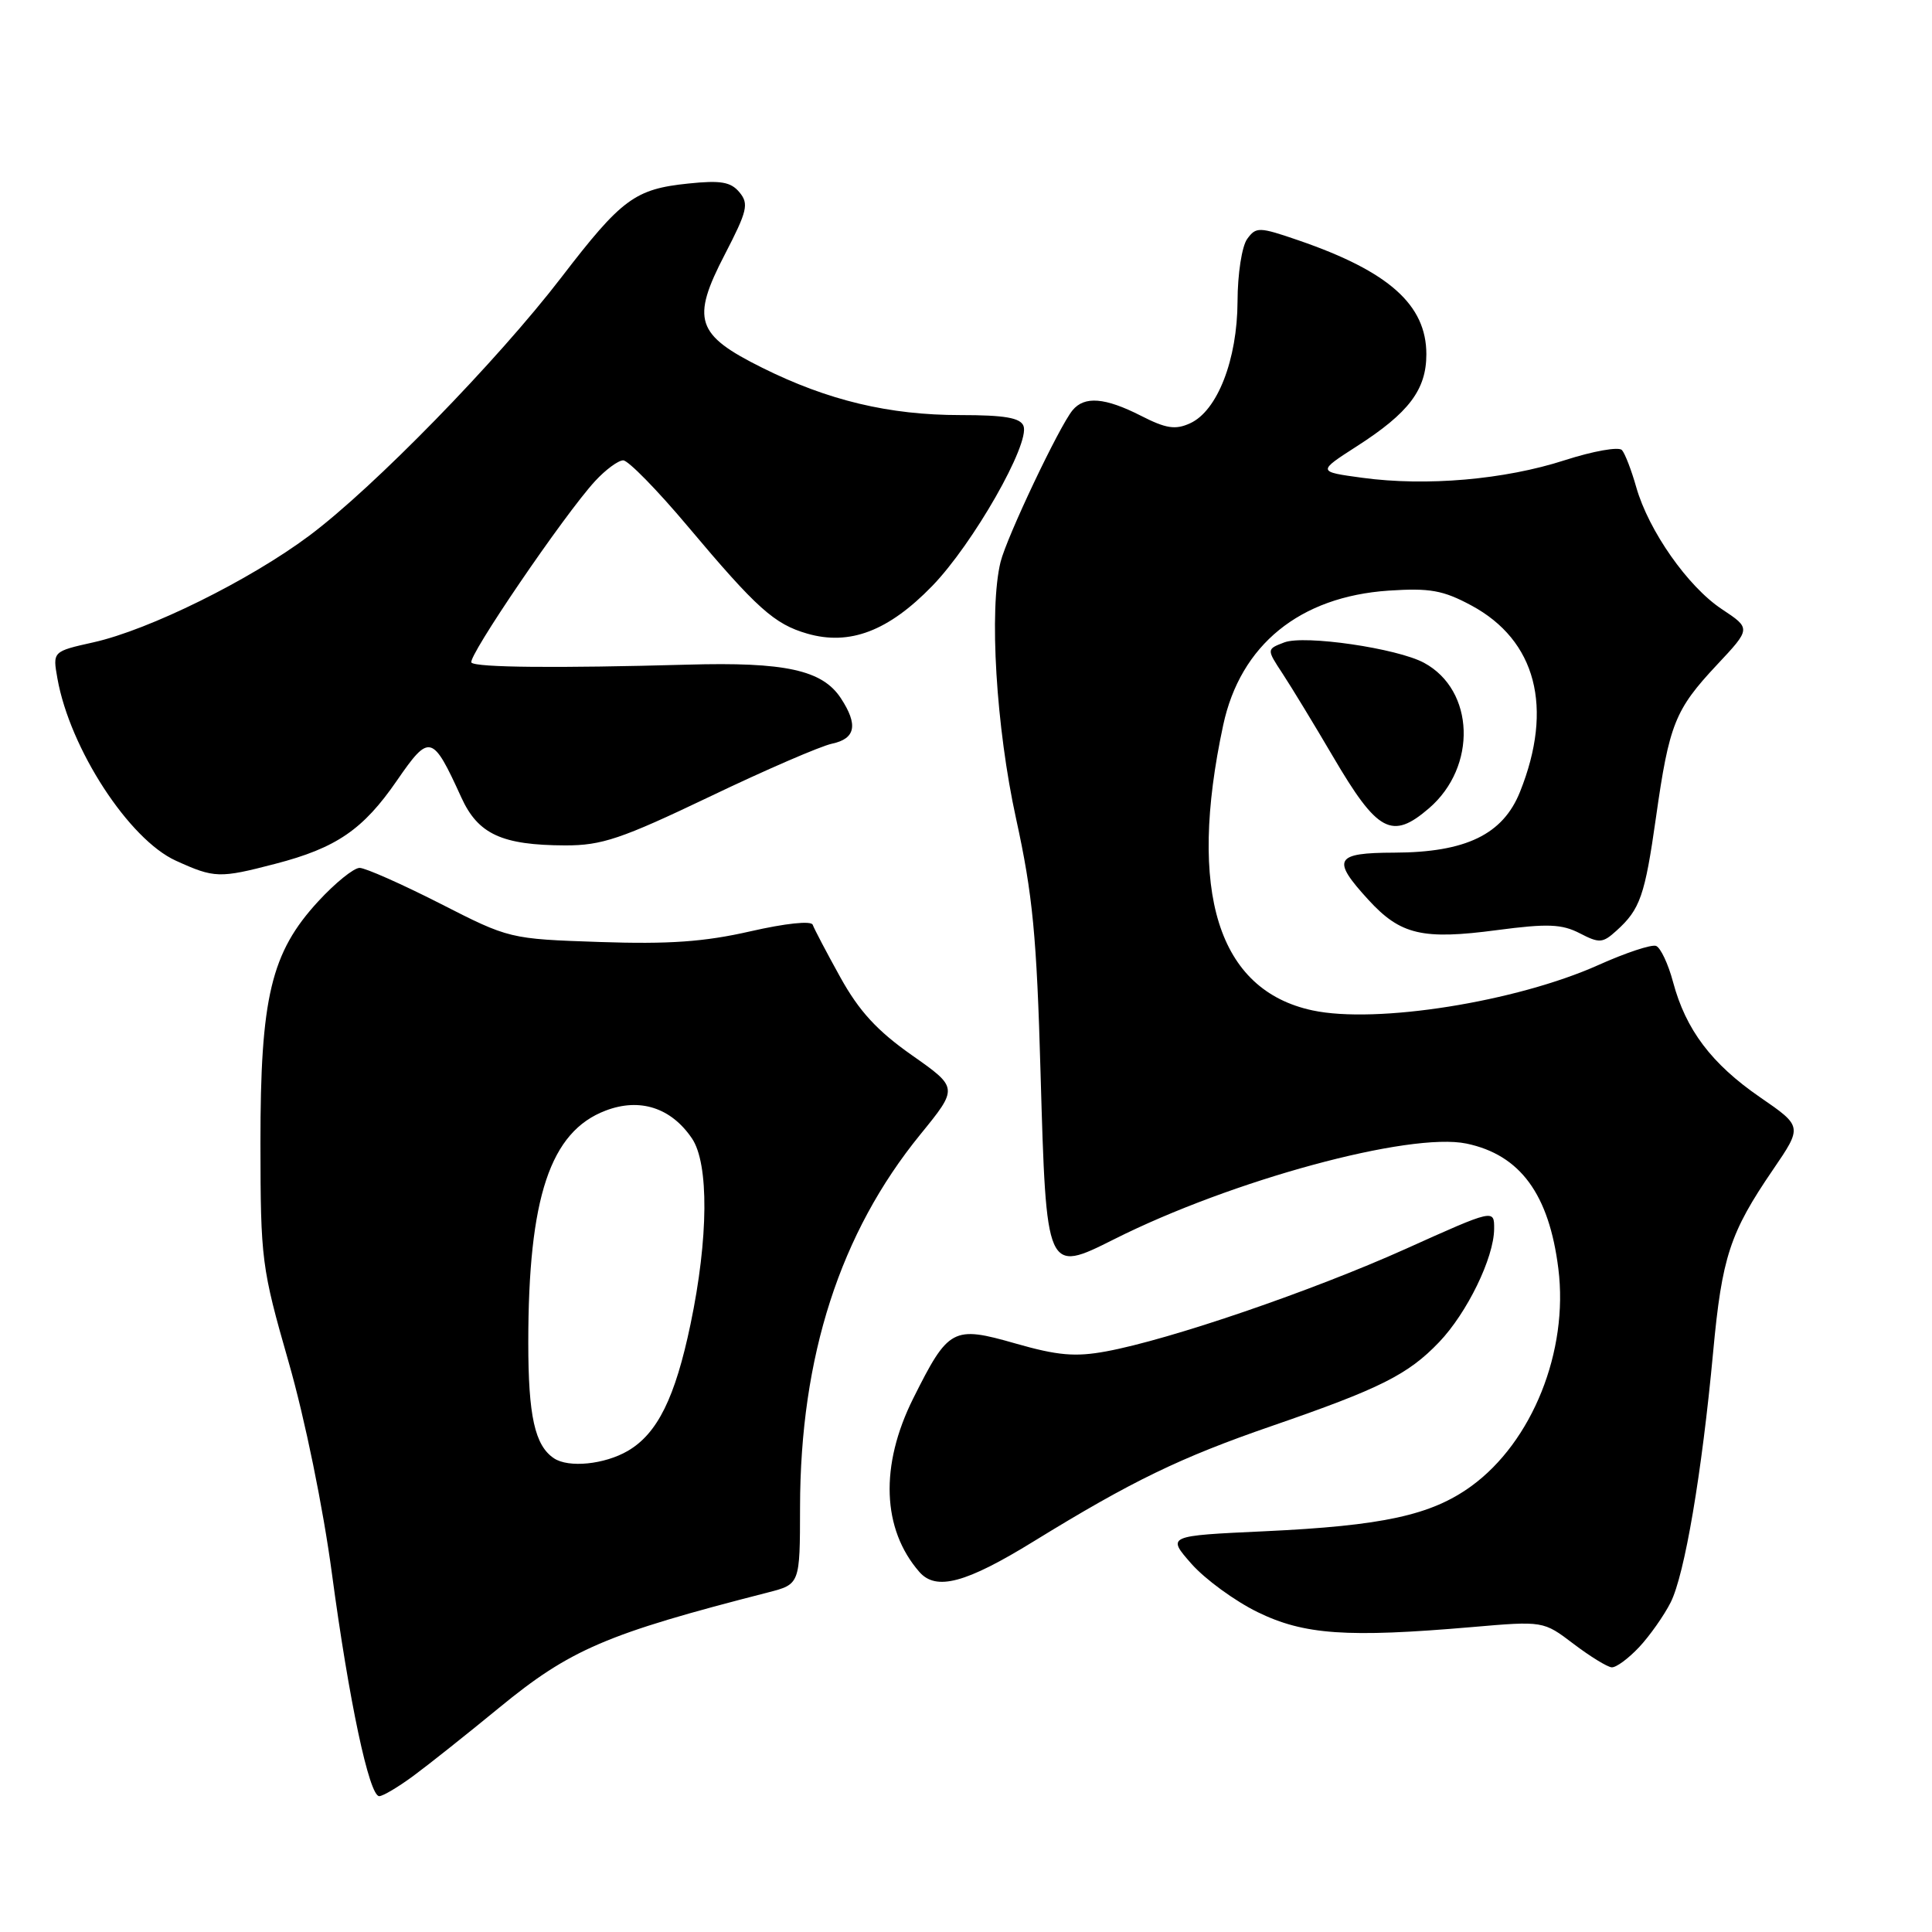 <?xml version="1.0" encoding="UTF-8" standalone="no"?>
<!DOCTYPE svg PUBLIC "-//W3C//DTD SVG 1.1//EN" "http://www.w3.org/Graphics/SVG/1.1/DTD/svg11.dtd" >
<svg xmlns="http://www.w3.org/2000/svg" xmlns:xlink="http://www.w3.org/1999/xlink" version="1.1" viewBox="0 0 256 256">
 <g >
 <path fill="currentColor"
d=" M 54.82 235.28 C 56.84 233.79 61.93 229.74 66.12 226.30 C 75.57 218.54 80.33 216.50 101.75 211.01 C 106.00 209.92 106.00 209.92 106.01 199.71 C 106.04 179.72 111.31 163.38 121.95 150.32 C 126.98 144.14 126.98 144.14 120.83 139.82 C 116.22 136.58 113.84 133.99 111.35 129.50 C 109.52 126.20 107.88 123.07 107.69 122.54 C 107.50 121.98 104.10 122.34 99.41 123.41 C 93.33 124.80 88.63 125.13 79.48 124.82 C 67.51 124.41 67.50 124.41 58.27 119.70 C 53.19 117.12 48.41 115.00 47.65 115.00 C 46.88 115.00 44.42 116.99 42.18 119.42 C 35.91 126.22 34.50 132.14 34.51 151.50 C 34.53 166.96 34.65 167.94 38.25 180.50 C 40.41 188.03 42.82 199.81 43.98 208.50 C 46.24 225.35 48.92 238.00 50.25 238.00 C 50.74 238.00 52.79 236.78 54.82 235.28 Z  M 217.20 218.25 C 218.61 216.74 220.49 214.07 221.37 212.33 C 223.23 208.63 225.50 195.28 227.00 179.15 C 228.17 166.55 229.22 163.35 234.93 154.99 C 238.84 149.26 238.84 149.26 233.20 145.38 C 226.79 140.96 223.38 136.45 221.69 130.13 C 221.05 127.72 220.03 125.57 219.44 125.34 C 218.84 125.11 215.41 126.25 211.80 127.87 C 200.91 132.75 182.36 135.70 173.90 133.88 C 161.39 131.20 157.33 118.22 162.08 96.08 C 164.36 85.45 172.22 79.06 184.00 78.26 C 189.47 77.90 191.21 78.21 194.95 80.22 C 203.55 84.84 205.88 93.76 201.41 104.92 C 199.15 110.57 194.24 112.95 184.75 112.98 C 176.85 113.00 176.39 113.85 181.33 119.24 C 185.57 123.87 188.48 124.56 198.40 123.24 C 205.07 122.36 206.94 122.44 209.32 123.66 C 211.92 125.01 212.36 124.98 214.18 123.33 C 217.33 120.49 217.95 118.71 219.43 108.28 C 221.18 95.94 221.94 94.04 227.49 88.11 C 232.02 83.28 232.02 83.28 228.16 80.72 C 223.66 77.75 218.45 70.32 216.81 64.55 C 216.18 62.32 215.33 60.11 214.92 59.64 C 214.51 59.16 211.10 59.77 207.34 60.98 C 199.37 63.56 188.98 64.46 180.52 63.31 C 174.55 62.50 174.55 62.50 179.79 59.13 C 186.68 54.71 189.00 51.64 189.00 46.94 C 189.00 40.40 184.04 35.97 172.10 31.86 C 166.83 30.05 166.44 30.04 165.26 31.66 C 164.56 32.62 163.99 36.28 163.98 39.94 C 163.95 47.65 161.31 54.45 157.69 56.09 C 155.75 56.98 154.50 56.79 151.18 55.09 C 146.42 52.67 143.70 52.45 142.12 54.36 C 140.36 56.48 133.40 71.16 132.58 74.46 C 131.04 80.75 131.98 96.38 134.64 108.50 C 136.84 118.55 137.37 124.02 137.88 142.22 C 138.64 168.70 138.64 168.72 147.62 164.21 C 163.20 156.37 186.80 149.97 194.32 151.53 C 201.43 153.02 205.26 158.23 206.49 168.11 C 207.86 179.03 203.03 191.07 194.93 196.94 C 189.62 200.78 183.23 202.17 167.56 202.90 C 154.61 203.50 154.61 203.50 157.87 207.21 C 159.67 209.25 163.61 212.13 166.63 213.61 C 172.79 216.62 178.47 217.02 195.00 215.60 C 204.50 214.78 204.50 214.78 208.50 217.82 C 210.70 219.49 212.98 220.89 213.56 220.93 C 214.15 220.97 215.78 219.76 217.20 218.25 Z  M 137.00 204.22 C 150.00 196.23 156.35 193.15 168.49 188.96 C 182.87 184.00 186.57 182.15 190.69 177.84 C 194.40 173.96 197.95 166.67 197.98 162.85 C 198.00 160.20 198.00 160.20 186.25 165.49 C 173.86 171.06 155.03 177.51 146.55 179.07 C 142.48 179.82 140.15 179.62 134.56 178.02 C 126.25 175.64 125.68 175.95 121.00 185.31 C 116.57 194.19 116.87 202.62 121.82 208.29 C 124.04 210.83 127.98 209.78 137.00 204.22 Z  M 36.48 114.46 C 44.57 112.36 48.12 109.93 52.60 103.42 C 56.91 97.17 57.30 97.27 61.12 105.65 C 63.34 110.54 66.50 111.99 74.90 112.02 C 79.74 112.03 82.32 111.16 94.00 105.58 C 101.42 102.02 108.74 98.86 110.25 98.54 C 113.37 97.88 113.73 96.04 111.42 92.52 C 108.97 88.78 104.04 87.70 91.09 88.07 C 73.80 88.55 63.12 88.45 62.47 87.80 C 61.84 87.17 74.75 68.21 78.85 63.75 C 80.24 62.24 81.92 61.00 82.58 61.00 C 83.24 61.00 87.10 64.94 91.14 69.75 C 100.28 80.62 102.60 82.70 106.97 83.96 C 112.59 85.58 117.72 83.62 123.51 77.66 C 128.93 72.08 136.51 58.78 135.62 56.44 C 135.20 55.36 133.13 55.00 127.24 55.00 C 117.82 55.00 109.72 53.07 101.00 48.73 C 92.21 44.36 91.55 42.37 96.05 33.70 C 99.02 27.96 99.25 27.01 97.99 25.49 C 96.84 24.10 95.51 23.87 91.20 24.32 C 84.13 25.05 82.38 26.34 74.41 36.72 C 65.90 47.81 49.48 64.64 40.98 70.98 C 33.07 76.89 19.77 83.46 12.39 85.11 C 6.97 86.32 6.97 86.32 7.61 89.91 C 9.27 99.22 17.09 111.23 23.31 114.05 C 28.42 116.37 29.07 116.39 36.48 114.46 Z  M 189.35 107.10 C 195.75 101.59 195.41 91.46 188.70 87.83 C 185.14 85.90 172.85 84.11 170.18 85.12 C 167.82 86.02 167.82 86.02 169.95 89.26 C 171.12 91.04 174.13 95.99 176.63 100.25 C 182.53 110.31 184.44 111.33 189.35 107.10 Z  M 73.40 193.23 C 70.87 191.54 70.00 187.63 70.00 177.90 C 70.00 158.66 72.90 149.95 80.25 147.16 C 84.78 145.43 88.93 146.77 91.69 150.85 C 93.95 154.19 93.88 164.09 91.50 175.45 C 89.46 185.22 87.11 189.96 83.19 192.25 C 80.10 194.05 75.34 194.53 73.40 193.23 Z "/>
</g>
</svg>